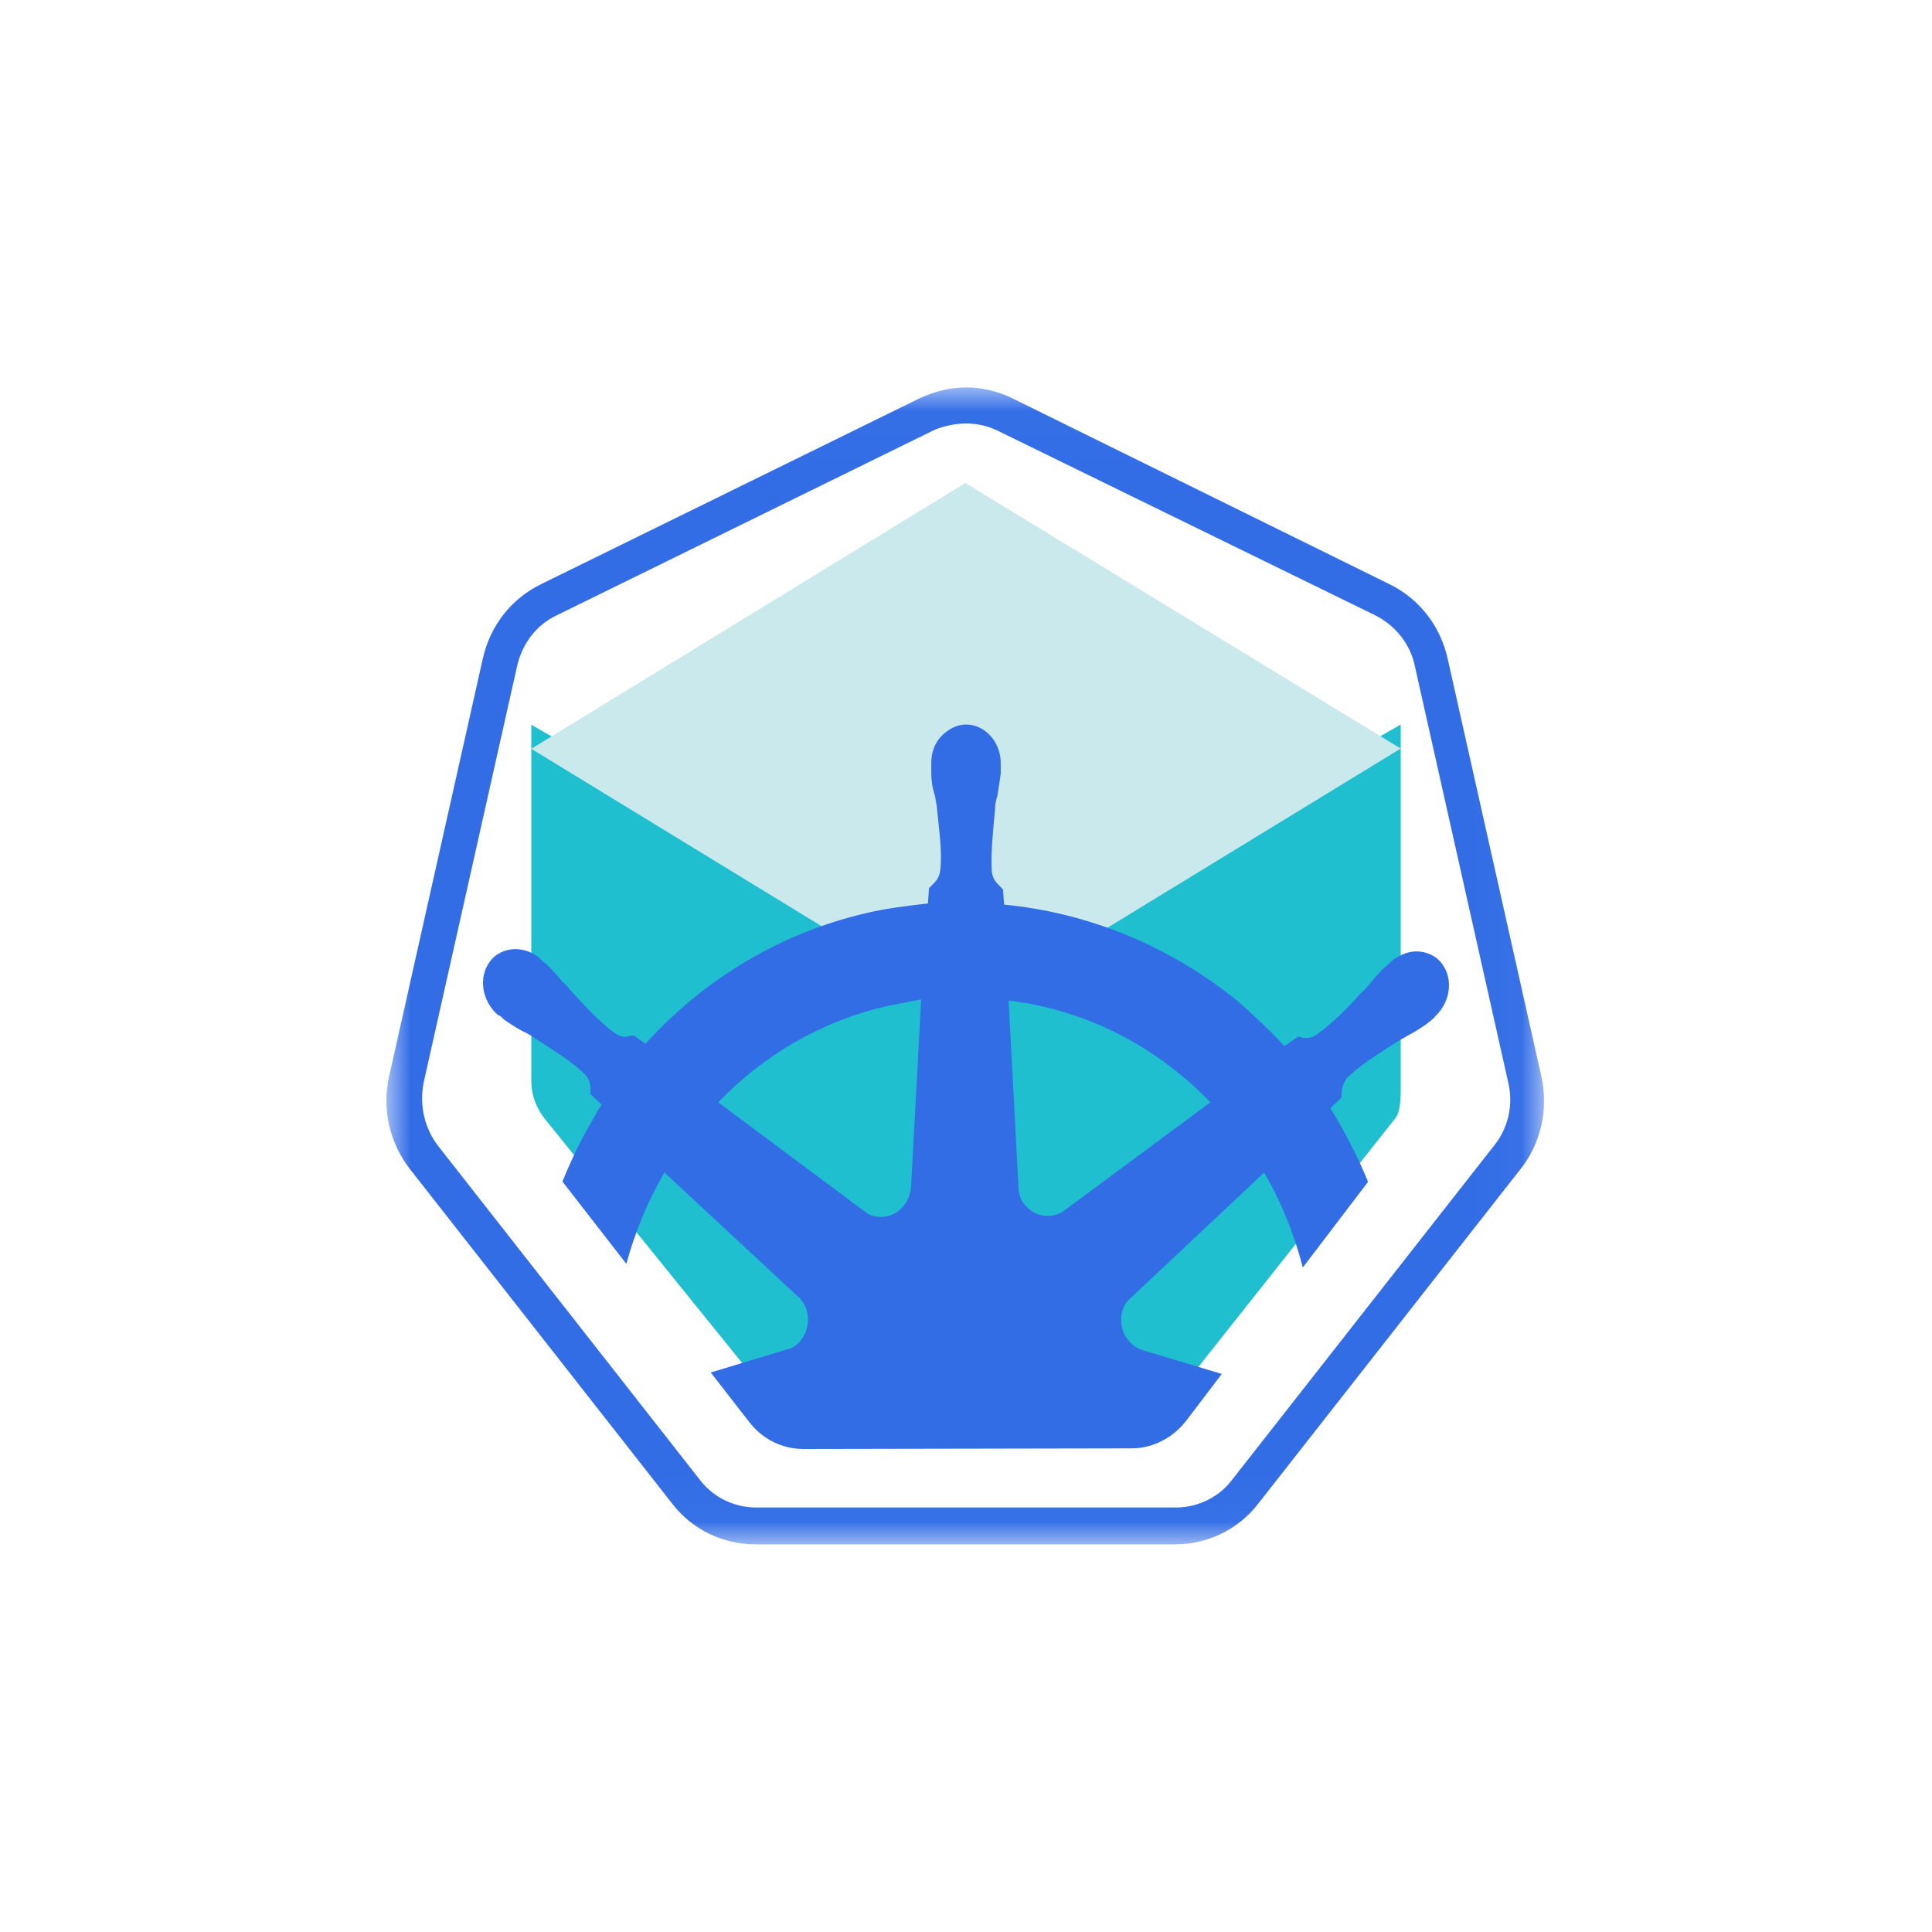 <?xml version="1.0" encoding="UTF-8"?>
<svg width="40px" height="40px" viewBox="0 0 40 40" version="1.1" xmlns="http://www.w3.org/2000/svg" xmlns:xlink="http://www.w3.org/1999/xlink">
    <title>Minikube</title>
    <defs>
        <polygon id="path-1" points="23.968 23.974 23.968 0.021 0 0.021 0 23.974"></polygon>
    </defs>
    <g id="Minikube" stroke="none" stroke-width="1" fill="none" fill-rule="evenodd">
        <g id="miinikube" transform="translate(20, 20.209) rotate(-360) translate(-20, -20.209) translate(8, 7.709)">
            <g id="Fill-1-Clipped" transform="translate(0, 0.291)">
                <mask id="mask-2" fill="white">
                    <use xlink:href="#path-1"></use>
                </mask>
                <g id="path-1"></g>
                <path d="M12.007,0.021 L12.007,0.021 C11.682,0.021 11.356,0.1 11.046,0.243 L3.205,4.093 C2.585,4.395 2.151,4.951 1.996,5.635 L0.059,14.272 C-0.096,14.956 0.059,15.656 0.493,16.212 L5.917,23.131 C6.335,23.672 6.97,23.974 7.637,23.974 L16.331,23.974 C16.997,23.974 17.633,23.672 18.051,23.131 L23.475,16.212 C23.909,15.672 24.064,14.956 23.909,14.272 L21.972,5.635 C21.817,4.951 21.383,4.395 20.763,4.093 L12.953,0.243 C12.658,0.1 12.333,0.021 12.007,0.021 M12.007,0.768 C12.224,0.768 12.441,0.816 12.643,0.911 L20.484,4.745 C20.887,4.951 21.197,5.333 21.29,5.778 L23.227,14.415 C23.336,14.876 23.227,15.353 22.933,15.719 L17.509,22.638 C17.23,23.004 16.796,23.211 16.347,23.211 L7.652,23.211 C7.203,23.211 6.769,23.004 6.49,22.638 L1.066,15.719 C0.787,15.353 0.679,14.876 0.771,14.415 L2.709,5.778 C2.817,5.317 3.112,4.936 3.515,4.745 L11.356,0.896 C11.558,0.816 11.79,0.768 12.007,0.768" id="Fill-1" fill="#326DE6" fill-rule="nonzero" mask="url(#mask-2)"></path>
            </g>
            <path d="M7.553,20.743 C7.833,21.096 8.254,21.291 8.692,21.291 L15.567,21.278 C16.005,21.278 16.421,21.072 16.701,20.731 L20.892,15.44 C21.013,15.275 21,14.951 21,14.679 L21,7.291 L11.995,12.489 L11.995,12.489 L3,7.295 L3,14.679 C3,14.956 3.098,15.226 3.277,15.453 L7.553,20.743 Z" id="kube-bottom" fill="#1FBFCF" fill-rule="nonzero"></path>
            <polygon id="kube-top" fill="#C9E9EC" fill-rule="nonzero" points="11.996 13.291 21 7.789 11.987 2.291 3 7.794"></polygon>
            <path d="M14.019,17.366 C13.764,17.536 13.416,17.487 13.207,17.221 C13.137,17.148 13.114,17.051 13.091,16.954 L12.882,13.006 C14.483,13.2 15.945,13.951 17.059,15.114 L14.019,17.366 Z M10.863,16.857 C10.84,17.197 10.584,17.487 10.236,17.487 C10.143,17.487 10.027,17.463 9.958,17.415 L6.871,15.114 C7.823,14.121 9.006,13.442 10.329,13.128 C10.584,13.079 10.816,13.031 11.072,12.982 L10.863,16.857 Z M19.543,15.235 L19.775,15.017 L19.775,14.968 C19.775,14.847 19.798,14.726 19.891,14.605 C20.169,14.339 20.517,14.121 20.935,13.854 C21.005,13.806 21.074,13.781 21.144,13.733 C21.283,13.66 21.399,13.588 21.538,13.491 C21.562,13.467 21.608,13.442 21.654,13.394 C21.678,13.37 21.701,13.37 21.701,13.345 C22.026,13.055 22.095,12.571 21.863,12.256 C21.747,12.086 21.538,11.989 21.33,11.989 C21.144,11.989 20.981,12.062 20.819,12.183 L20.773,12.231 C20.726,12.256 20.703,12.304 20.657,12.328 C20.54,12.449 20.448,12.546 20.355,12.667 C20.308,12.716 20.262,12.788 20.192,12.837 C19.867,13.2 19.566,13.491 19.264,13.709 C19.194,13.757 19.125,13.781 19.055,13.781 C19.009,13.781 18.962,13.781 18.916,13.757 L18.87,13.757 L18.591,13.951 C18.289,13.612 17.964,13.321 17.639,13.031 C16.247,11.892 14.553,11.19 12.789,11.02 L12.766,10.706 L12.719,10.657 C12.65,10.584 12.557,10.512 12.534,10.342 C12.511,9.955 12.557,9.519 12.603,9.034 L12.603,9.01 C12.603,8.938 12.627,8.841 12.65,8.768 C12.673,8.623 12.696,8.477 12.719,8.308 L12.719,8.162 L12.719,8.09 C12.719,7.654 12.394,7.291 12,7.291 C11.814,7.291 11.629,7.387 11.489,7.533 C11.35,7.678 11.281,7.872 11.281,8.09 L11.281,8.138 L11.281,8.284 C11.281,8.453 11.304,8.599 11.35,8.744 C11.373,8.816 11.373,8.889 11.397,8.986 L11.397,9.01 C11.443,9.495 11.513,9.931 11.466,10.318 C11.443,10.488 11.35,10.56 11.281,10.633 C11.257,10.657 11.257,10.657 11.234,10.681 L11.211,10.996 C10.793,11.045 10.375,11.093 9.958,11.19 C8.171,11.602 6.593,12.546 5.363,13.903 L5.13,13.733 L5.084,13.733 C5.038,13.733 4.991,13.757 4.945,13.757 C4.875,13.757 4.806,13.733 4.736,13.685 C4.434,13.467 4.133,13.152 3.808,12.788 C3.761,12.74 3.715,12.667 3.645,12.619 C3.552,12.498 3.46,12.401 3.343,12.28 C3.32,12.256 3.274,12.231 3.227,12.183 C3.204,12.159 3.181,12.159 3.181,12.135 C3.042,12.013 2.856,11.941 2.67,11.941 C2.462,11.941 2.253,12.038 2.137,12.207 C1.905,12.522 1.974,13.006 2.299,13.297 C2.322,13.297 2.322,13.321 2.346,13.321 C2.392,13.345 2.415,13.394 2.462,13.418 C2.601,13.515 2.717,13.588 2.856,13.66 C2.926,13.685 2.995,13.733 3.065,13.781 C3.483,14.048 3.831,14.266 4.109,14.532 C4.225,14.653 4.225,14.775 4.225,14.896 L4.225,14.944 L4.457,15.162 C4.411,15.235 4.365,15.283 4.341,15.356 C4.069,15.805 3.838,16.273 3.645,16.754 L4.968,18.458 C5.147,17.798 5.409,17.161 5.757,16.567 L8.519,19.134 C8.774,19.352 8.797,19.764 8.588,20.03 C8.519,20.127 8.426,20.2 8.31,20.224 L6.715,20.707 L7.508,21.727 C7.785,22.09 8.2,22.291 8.634,22.291 L15.431,22.278 C15.864,22.278 16.275,22.065 16.552,21.715 L17.296,20.737 L15.667,20.248 C15.342,20.151 15.156,19.812 15.226,19.473 C15.249,19.376 15.296,19.279 15.365,19.207 L18.173,16.567 C18.515,17.154 18.787,17.815 18.974,18.533 L20.324,16.76 C20.106,16.229 19.845,15.72 19.543,15.235 L19.543,15.235 Z" id="wheel" fill="#326DE6" fill-rule="nonzero"></path>
        </g>
    </g>
</svg>